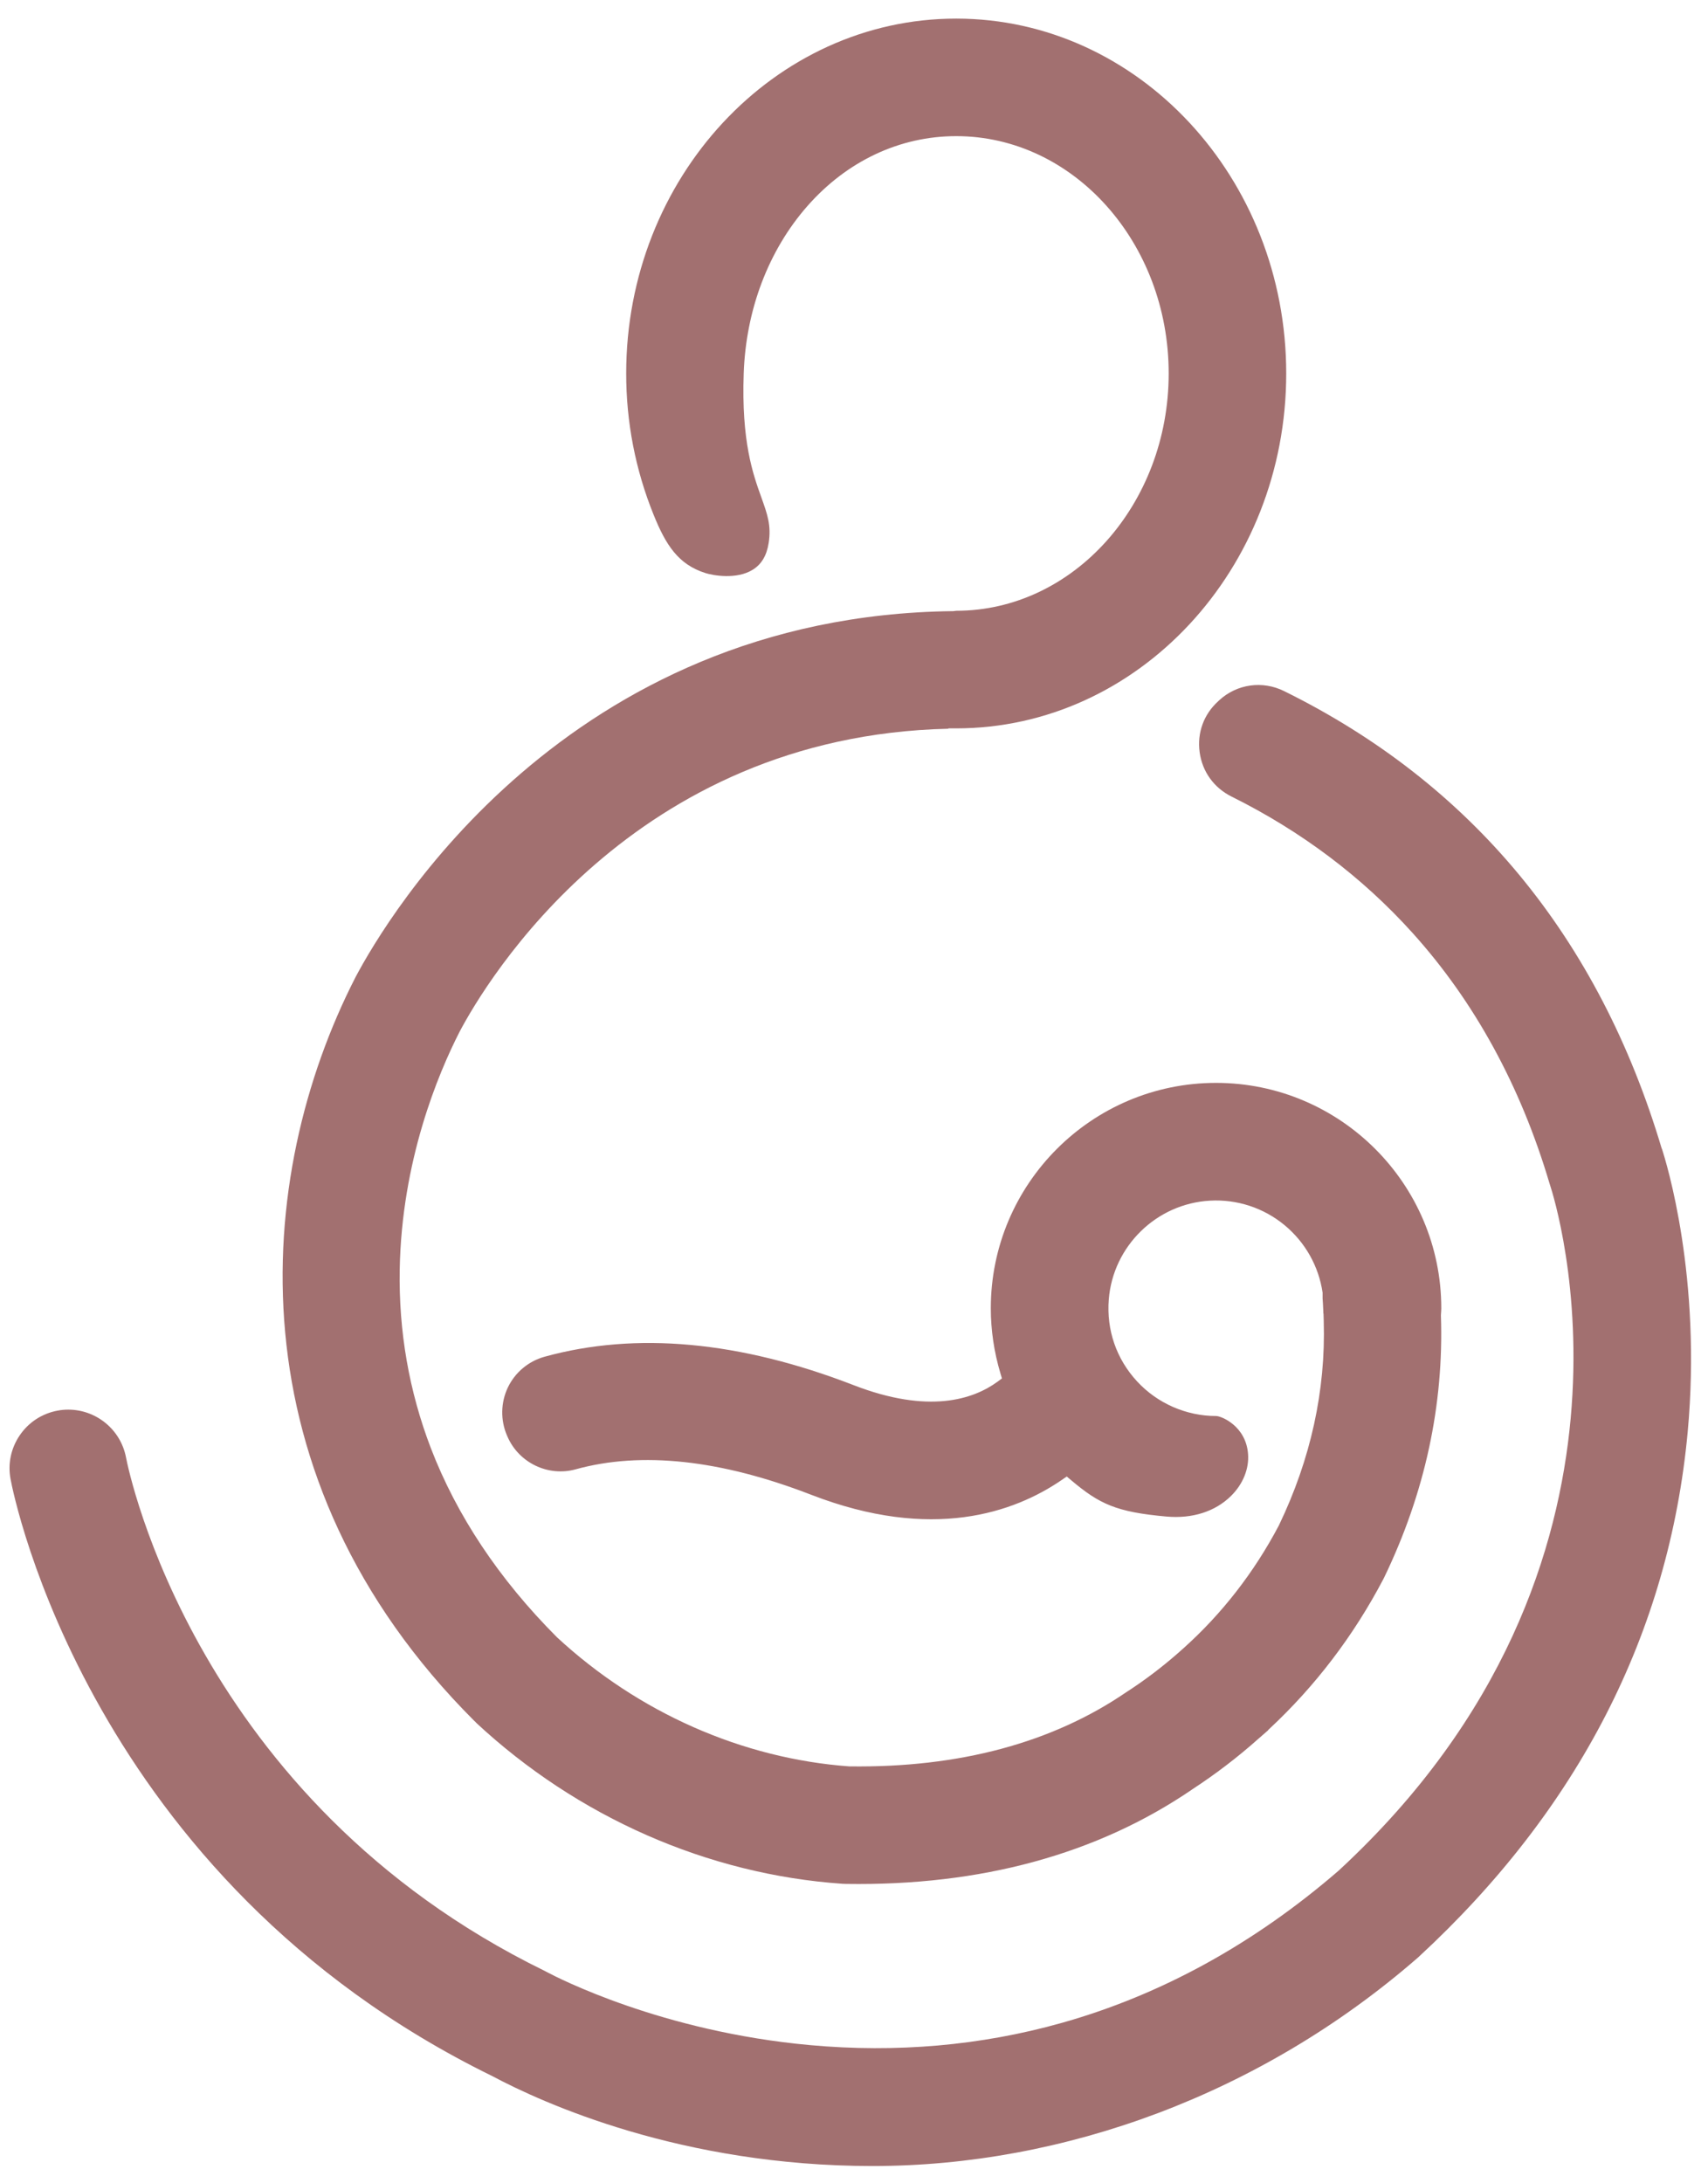 <svg width="90" height="115" viewBox="0 0 90 115" fill="none" xmlns="http://www.w3.org/2000/svg">
<path d="M25.073 90.727C30.432 95.718 37.298 98.735 44.4 99.224L44.577 99.23C51.679 99.341 57.812 97.669 62.813 94.258L62.819 94.252C64.047 93.452 65.224 92.554 66.322 91.574L66.817 91.142L66.839 91.107L66.877 91.073C69.299 88.82 71.323 86.164 72.89 83.181L72.938 83.086C75.08 78.65 76.086 74.011 75.927 69.299V69.28L75.933 69.178C75.94 69.083 75.946 68.994 75.946 68.909C75.946 62.363 70.622 57.038 64.076 57.038C57.53 57.038 52.209 62.363 52.209 68.909C52.209 70.061 52.38 71.212 52.713 72.329L52.795 72.605L52.564 72.777C51.291 73.706 48.943 74.496 44.974 72.957C38.983 70.638 33.507 70.133 28.693 71.463C27.849 71.698 27.145 72.285 26.764 73.075C26.383 73.871 26.364 74.795 26.713 75.607L26.741 75.671C27.341 77.054 28.887 77.793 30.333 77.393C33.798 76.435 37.971 76.886 42.74 78.732C49.121 81.204 53.446 79.668 55.953 77.949L56.21 77.771L56.448 77.971C57.929 79.218 58.815 79.646 61.471 79.881C62.829 80.002 64.031 79.618 64.863 78.799C65.497 78.174 65.824 77.365 65.764 76.584C65.653 75.106 64.352 74.585 64.082 74.585C62.505 74.585 60.985 73.919 59.913 72.758C58.824 71.58 58.298 70.048 58.425 68.445C58.65 65.634 60.941 63.397 63.758 63.242C65.193 63.162 66.589 63.622 67.693 64.536C68.778 65.437 69.489 66.7 69.692 68.09V68.15C69.695 68.195 69.692 68.236 69.692 68.28C69.692 68.328 69.689 68.366 69.692 68.398C69.708 68.588 69.717 68.779 69.724 68.963C69.724 69.039 69.73 69.115 69.733 69.191H69.74L69.752 69.588C69.86 73.24 69.067 76.857 67.391 80.341L67.385 80.354C66.081 82.823 64.393 84.996 62.362 86.817L62.039 87.103C61.214 87.823 60.335 88.49 59.427 89.08L59.354 89.127C55.451 91.799 50.543 93.116 44.774 93.04H44.749C39.113 92.627 33.64 90.213 29.343 86.234L29.331 86.221C26.297 83.178 24.067 79.83 22.699 76.267C21.557 73.284 21.005 70.124 21.062 66.875C21.163 61.141 23.086 56.556 24.222 54.335C25.609 51.717 33.307 38.761 49.975 38.384V38.365H50.384C59.973 38.365 67.775 29.979 67.775 19.672C67.775 9.366 59.973 0.98 50.384 0.98C40.795 0.98 32.996 9.366 32.996 19.672C32.996 22.236 33.481 24.74 34.439 27.11C35.087 28.716 35.743 29.731 37.171 30.185C37.578 30.315 38.821 30.534 39.662 30.01C40.126 29.725 40.398 29.265 40.503 28.605C40.649 27.678 40.436 27.091 40.119 26.203C39.672 24.959 39.062 23.255 39.189 19.657C39.307 16.309 40.497 13.184 42.54 10.858C44.628 8.481 47.414 7.171 50.384 7.171C56.559 7.171 61.582 12.777 61.582 19.669C61.582 26.561 56.559 32.171 50.384 32.171C50.368 32.171 50.355 32.174 50.34 32.177C50.305 32.184 50.27 32.187 50.232 32.19H50.213C29.838 32.425 20.411 48.297 18.73 51.476C13.342 61.998 12.158 77.819 24.996 90.647L25.082 90.727H25.073Z" fill="#A27070"/>
<path d="M87.563 60.503C84.25 49.391 77.555 41.281 67.661 36.401C66.525 35.839 65.186 36.026 64.253 36.877L64.19 36.937C63.428 37.626 63.073 38.603 63.213 39.621C63.352 40.646 63.968 41.497 64.894 41.957C68.572 43.784 71.777 46.196 74.426 49.134C77.694 52.755 80.122 57.191 81.645 62.321L81.68 62.432C81.946 63.235 88.004 82.372 70.574 98.497L70.565 98.507C66.097 102.378 61.166 105.088 55.915 106.56C51.685 107.747 47.233 108.137 42.68 107.721C34.877 107.011 29.391 104.18 28.791 103.86L28.683 103.803C10.315 94.823 6.783 77.501 6.64 76.768C6.358 75.286 5.057 74.249 3.597 74.249C3.407 74.249 3.217 74.265 3.026 74.303C2.214 74.455 1.509 74.915 1.043 75.597C0.577 76.28 0.402 77.105 0.558 77.917C0.716 78.77 4.724 98.951 25.913 109.34L25.926 109.346C28.598 110.771 35.902 114.09 45.98 114.09C56.057 114.09 66.43 110.307 74.671 103.149L74.747 103.082C83.171 95.305 87.943 86.008 88.927 75.455C89.689 67.275 87.794 61.192 87.575 60.522V60.513L87.563 60.503Z" fill="#A27070"/>
</svg>
